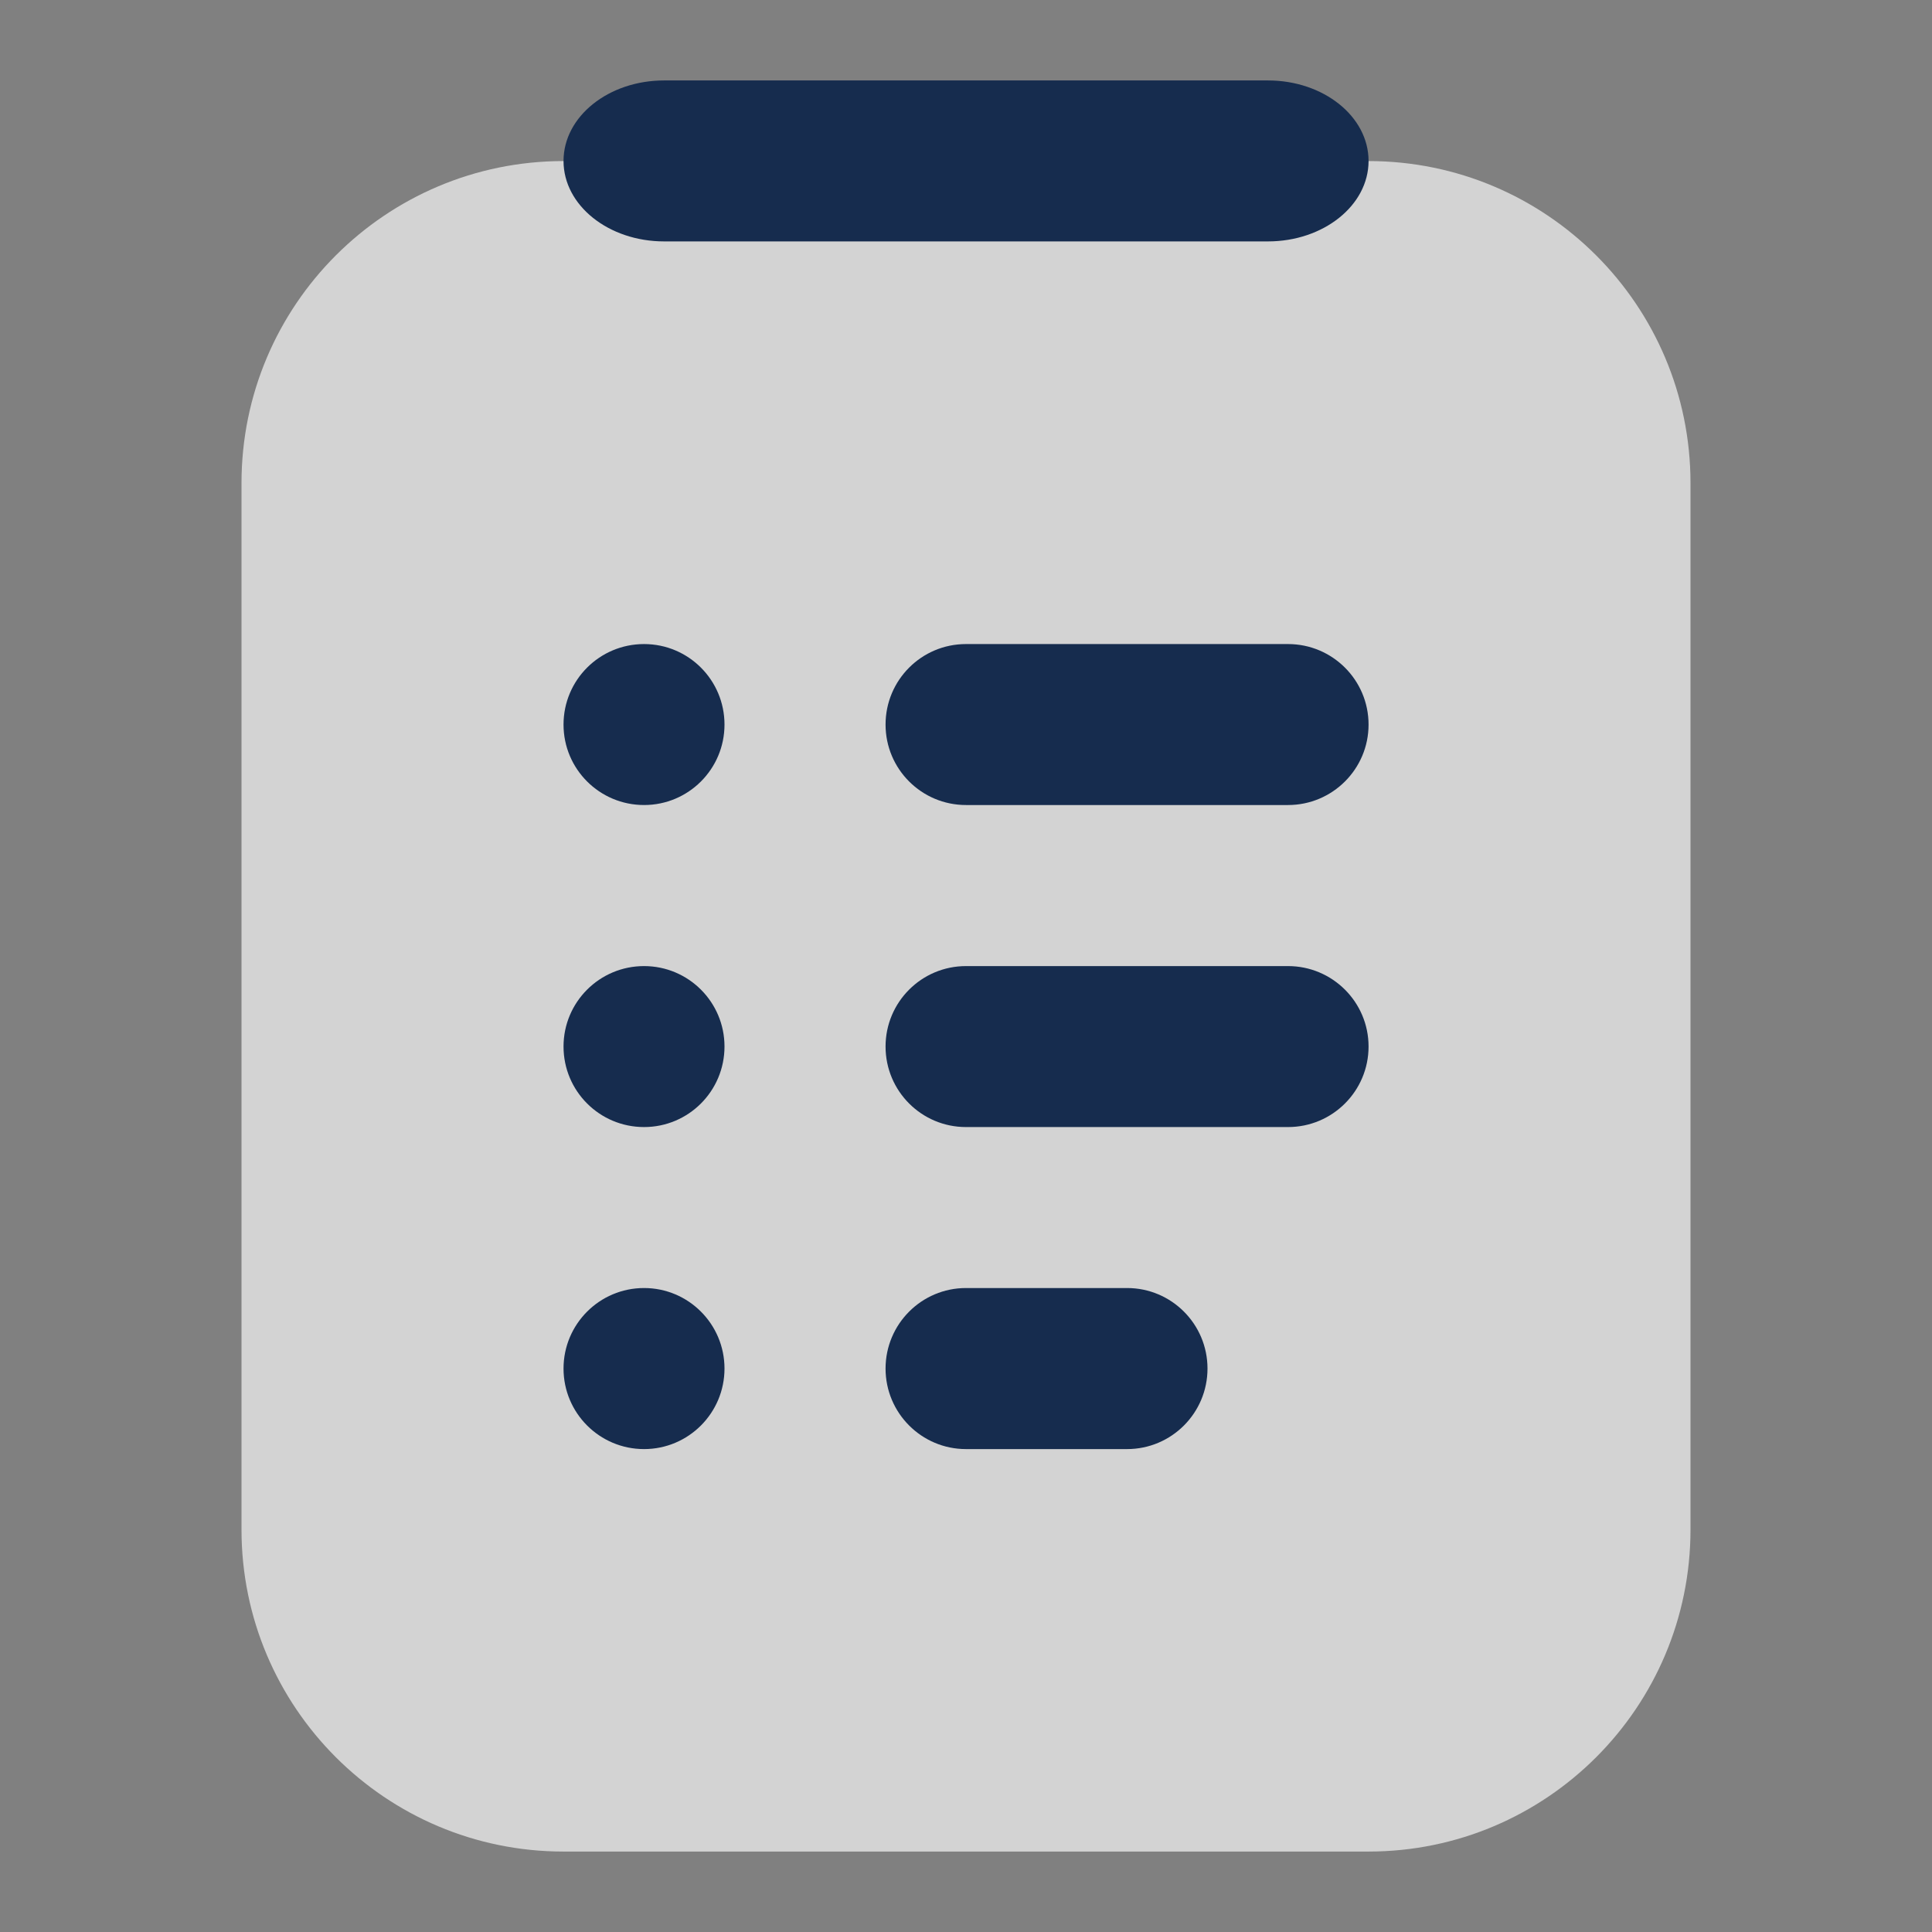 <svg width="22" height="22" viewBox="0 0 22 22" fill="none" xmlns="http://www.w3.org/2000/svg">
<rect x="0" y="0" width="22" height="22" fill="#808080" stroke="none"/>
<path opacity="0.65" d="M2.75 5.501C2.75 3.476 4.392 1.834 6.417 1.834L15.583 1.834C17.608 1.834 19.25 3.476 19.25 5.501L19.25 17.417C19.25 19.442 17.608 21.084 15.583 21.084L6.417 21.084C4.392 21.084 2.75 19.442 2.75 17.417L2.75 5.501Z" fill="white"/>
<path d="M7.334 9.167C7.84 9.167 8.25 8.757 8.25 8.251C8.25 7.744 7.84 7.334 7.334 7.334C6.827 7.334 6.417 7.744 6.417 8.251C6.417 8.757 6.827 9.167 7.334 9.167Z" fill="#162C4E"/>
<path d="M11 7.334C10.494 7.334 10.084 7.744 10.084 8.251C10.084 8.757 10.494 9.167 11 9.167L14.667 9.167C15.173 9.167 15.584 8.757 15.584 8.251C15.584 7.744 15.173 7.334 14.667 7.334H11Z" fill="#162C4E"/>
<path d="M11 11.001C10.494 11.001 10.084 11.411 10.084 11.917C10.084 12.424 10.494 12.834 11 12.834H14.667C15.173 12.834 15.584 12.424 15.584 11.917C15.584 11.411 15.173 11.001 14.667 11.001L11 11.001Z" fill="#162C4E"/>
<path d="M10.084 15.584C10.084 15.078 10.494 14.667 11 14.667H12.834C13.34 14.667 13.75 15.078 13.75 15.584C13.75 16.09 13.34 16.501 12.834 16.501H11C10.494 16.501 10.084 16.09 10.084 15.584Z" fill="#162C4E"/>
<path d="M8.25 11.917C8.25 12.424 7.84 12.834 7.334 12.834C6.827 12.834 6.417 12.424 6.417 11.917C6.417 11.411 6.827 11.001 7.334 11.001C7.84 11.001 8.25 11.411 8.25 11.917Z" fill="#162C4E"/>
<path d="M7.334 16.501C7.84 16.501 8.25 16.09 8.25 15.584C8.25 15.078 7.84 14.667 7.334 14.667C6.827 14.667 6.417 15.078 6.417 15.584C6.417 16.09 6.827 16.501 7.334 16.501Z" fill="#162C4E"/>
<path d="M7.563 0.916L14.438 0.916C15.071 0.916 15.584 1.326 15.584 1.833C15.584 2.339 15.071 2.749 14.438 2.749L7.563 2.749C6.93 2.749 6.417 2.339 6.417 1.833C6.417 1.326 6.93 0.916 7.563 0.916Z" fill="#162C4E"/>
</svg>
